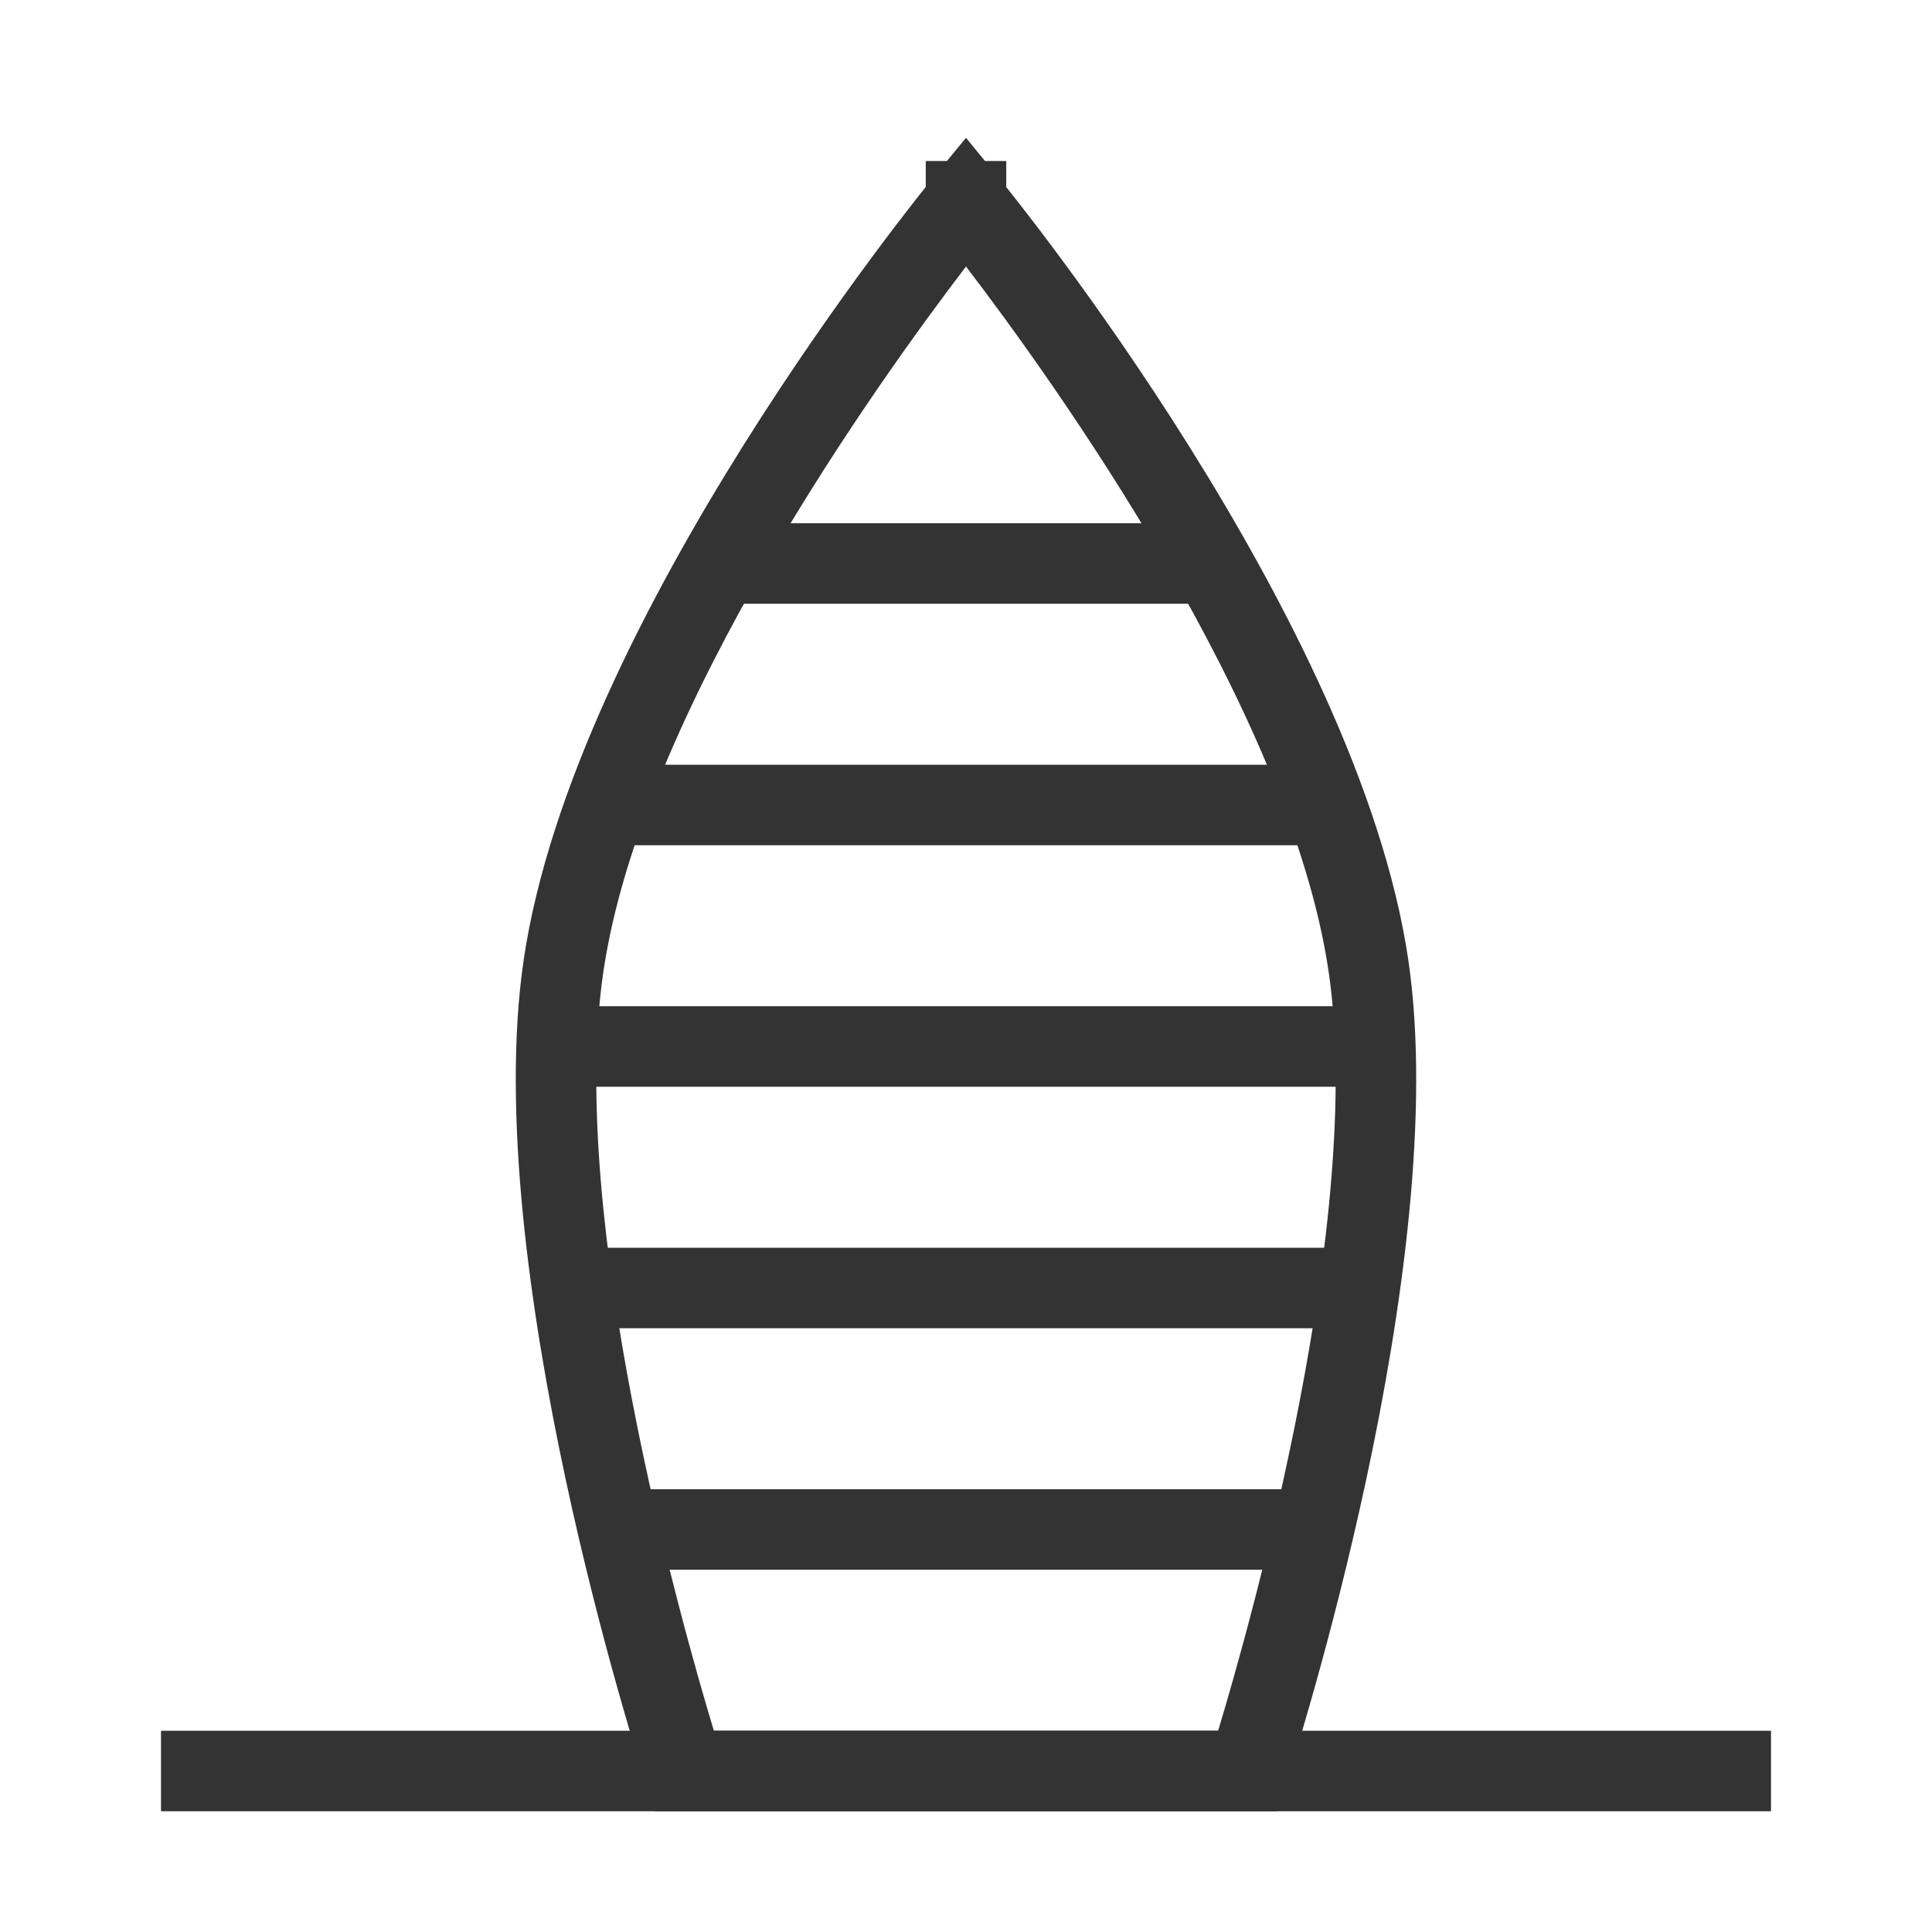 <?xml version="1.0" encoding="iso-8859-1"?>
<svg version="1.1" id="&#x56FE;&#x5C42;_1" xmlns="http://www.w3.org/2000/svg" xmlns:xlink="http://www.w3.org/1999/xlink" x="0px"
	 y="0px" viewBox="0 0 24 24" style="enable-background:new 0 0 24 24;" xml:space="preserve">
<path style="fill:#333333;" d="M15.863,22.5H8.136l-0.112-0.346c-0.085-0.261-2.075-6.438-1.519-10.227l0,0
	c0.622-4.236,4.925-9.521,5.108-9.745L12,1.712l0.386,0.471c0.184,0.223,4.486,5.508,5.109,9.745
	c0.555,3.789-1.435,9.966-1.52,10.227L15.863,22.5z M8.868,21.5h6.264c0.408-1.353,1.823-6.358,1.373-9.428
	C16.027,8.82,13.071,4.711,12,3.311c-1.071,1.401-4.028,5.513-4.505,8.762C7.044,15.142,8.459,20.147,8.868,21.5z"/>
<rect x="9" y="6.5" style="fill:#333333;" width="6" height="1"/>
<rect x="7.5" y="9.5" style="fill:#333333;" width="9" height="1"/>
<rect x="7" y="12.5" style="fill:#333333;" width="10" height="1"/>
<rect x="7.5" y="15.5" style="fill:#333333;" width="9" height="1"/>
<rect x="8" y="18.5" style="fill:#333333;" width="8" height="1"/>
<rect x="2" y="21.5" style="fill:#333333;" width="20" height="1"/>
<rect x="11.5" y="2" style="fill:#333333;" width="1" height="1"/>
</svg>






